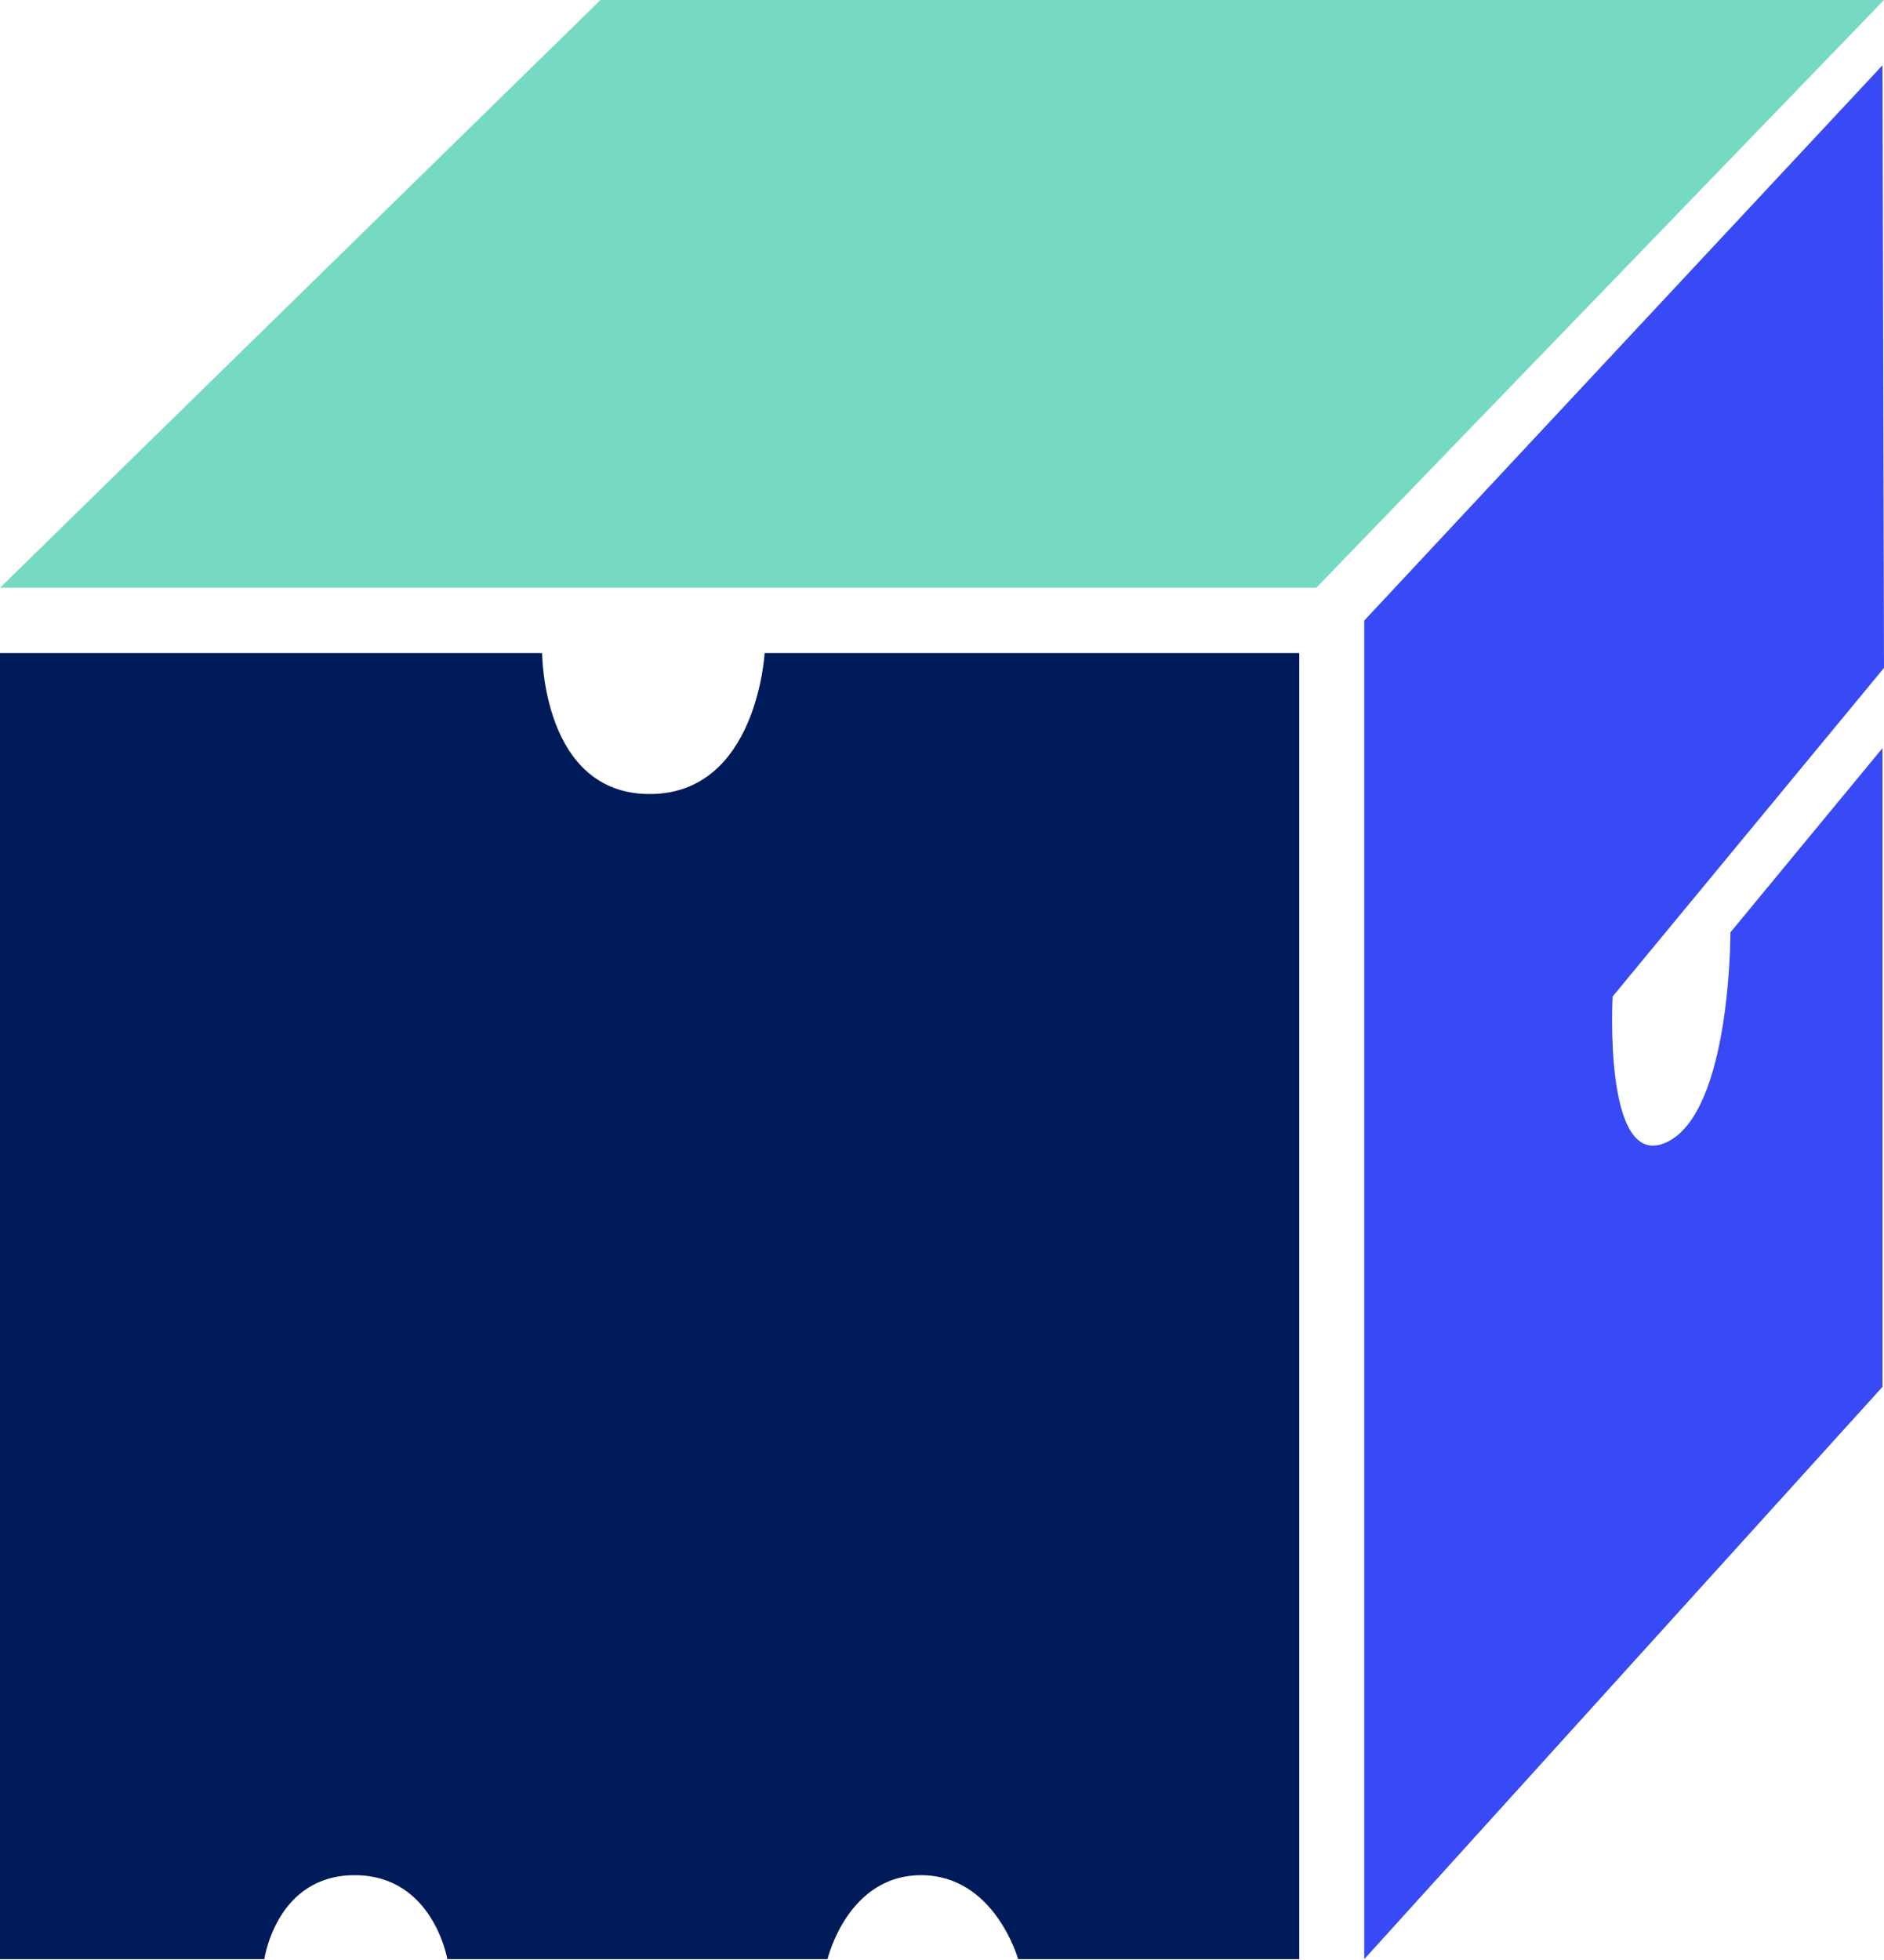 <svg viewBox="0 0 25 26" fill="none" xmlns="http://www.w3.org/2000/svg">
<path d="M7.968 0H25L17.467 7.797H0L7.968 0Z" fill="#76DAC2"/>
<path d="M0 8.663H7.194C7.194 8.663 7.194 10.533 8.621 10.533C10.047 10.533 10.146 8.663 10.146 8.663H17.241V25.989H13.51C13.51 25.989 13.2 24.875 12.222 24.875C11.244 24.875 10.981 25.989 10.981 25.989H5.936C5.936 25.989 5.747 24.875 4.706 24.875C3.664 24.875 3.508 25.989 3.508 25.989H0V8.663Z" fill="#001B59"/>
<path d="M24.98 0.866L25 8.86L21.399 13.219C21.399 13.219 21.269 15.556 22.12 15.15C22.971 14.743 22.962 12.368 22.962 12.368L24.98 9.924V14.062V18.397L18.103 25.989V8.232L24.98 0.866Z" fill="#374AF5"/>
</svg>
